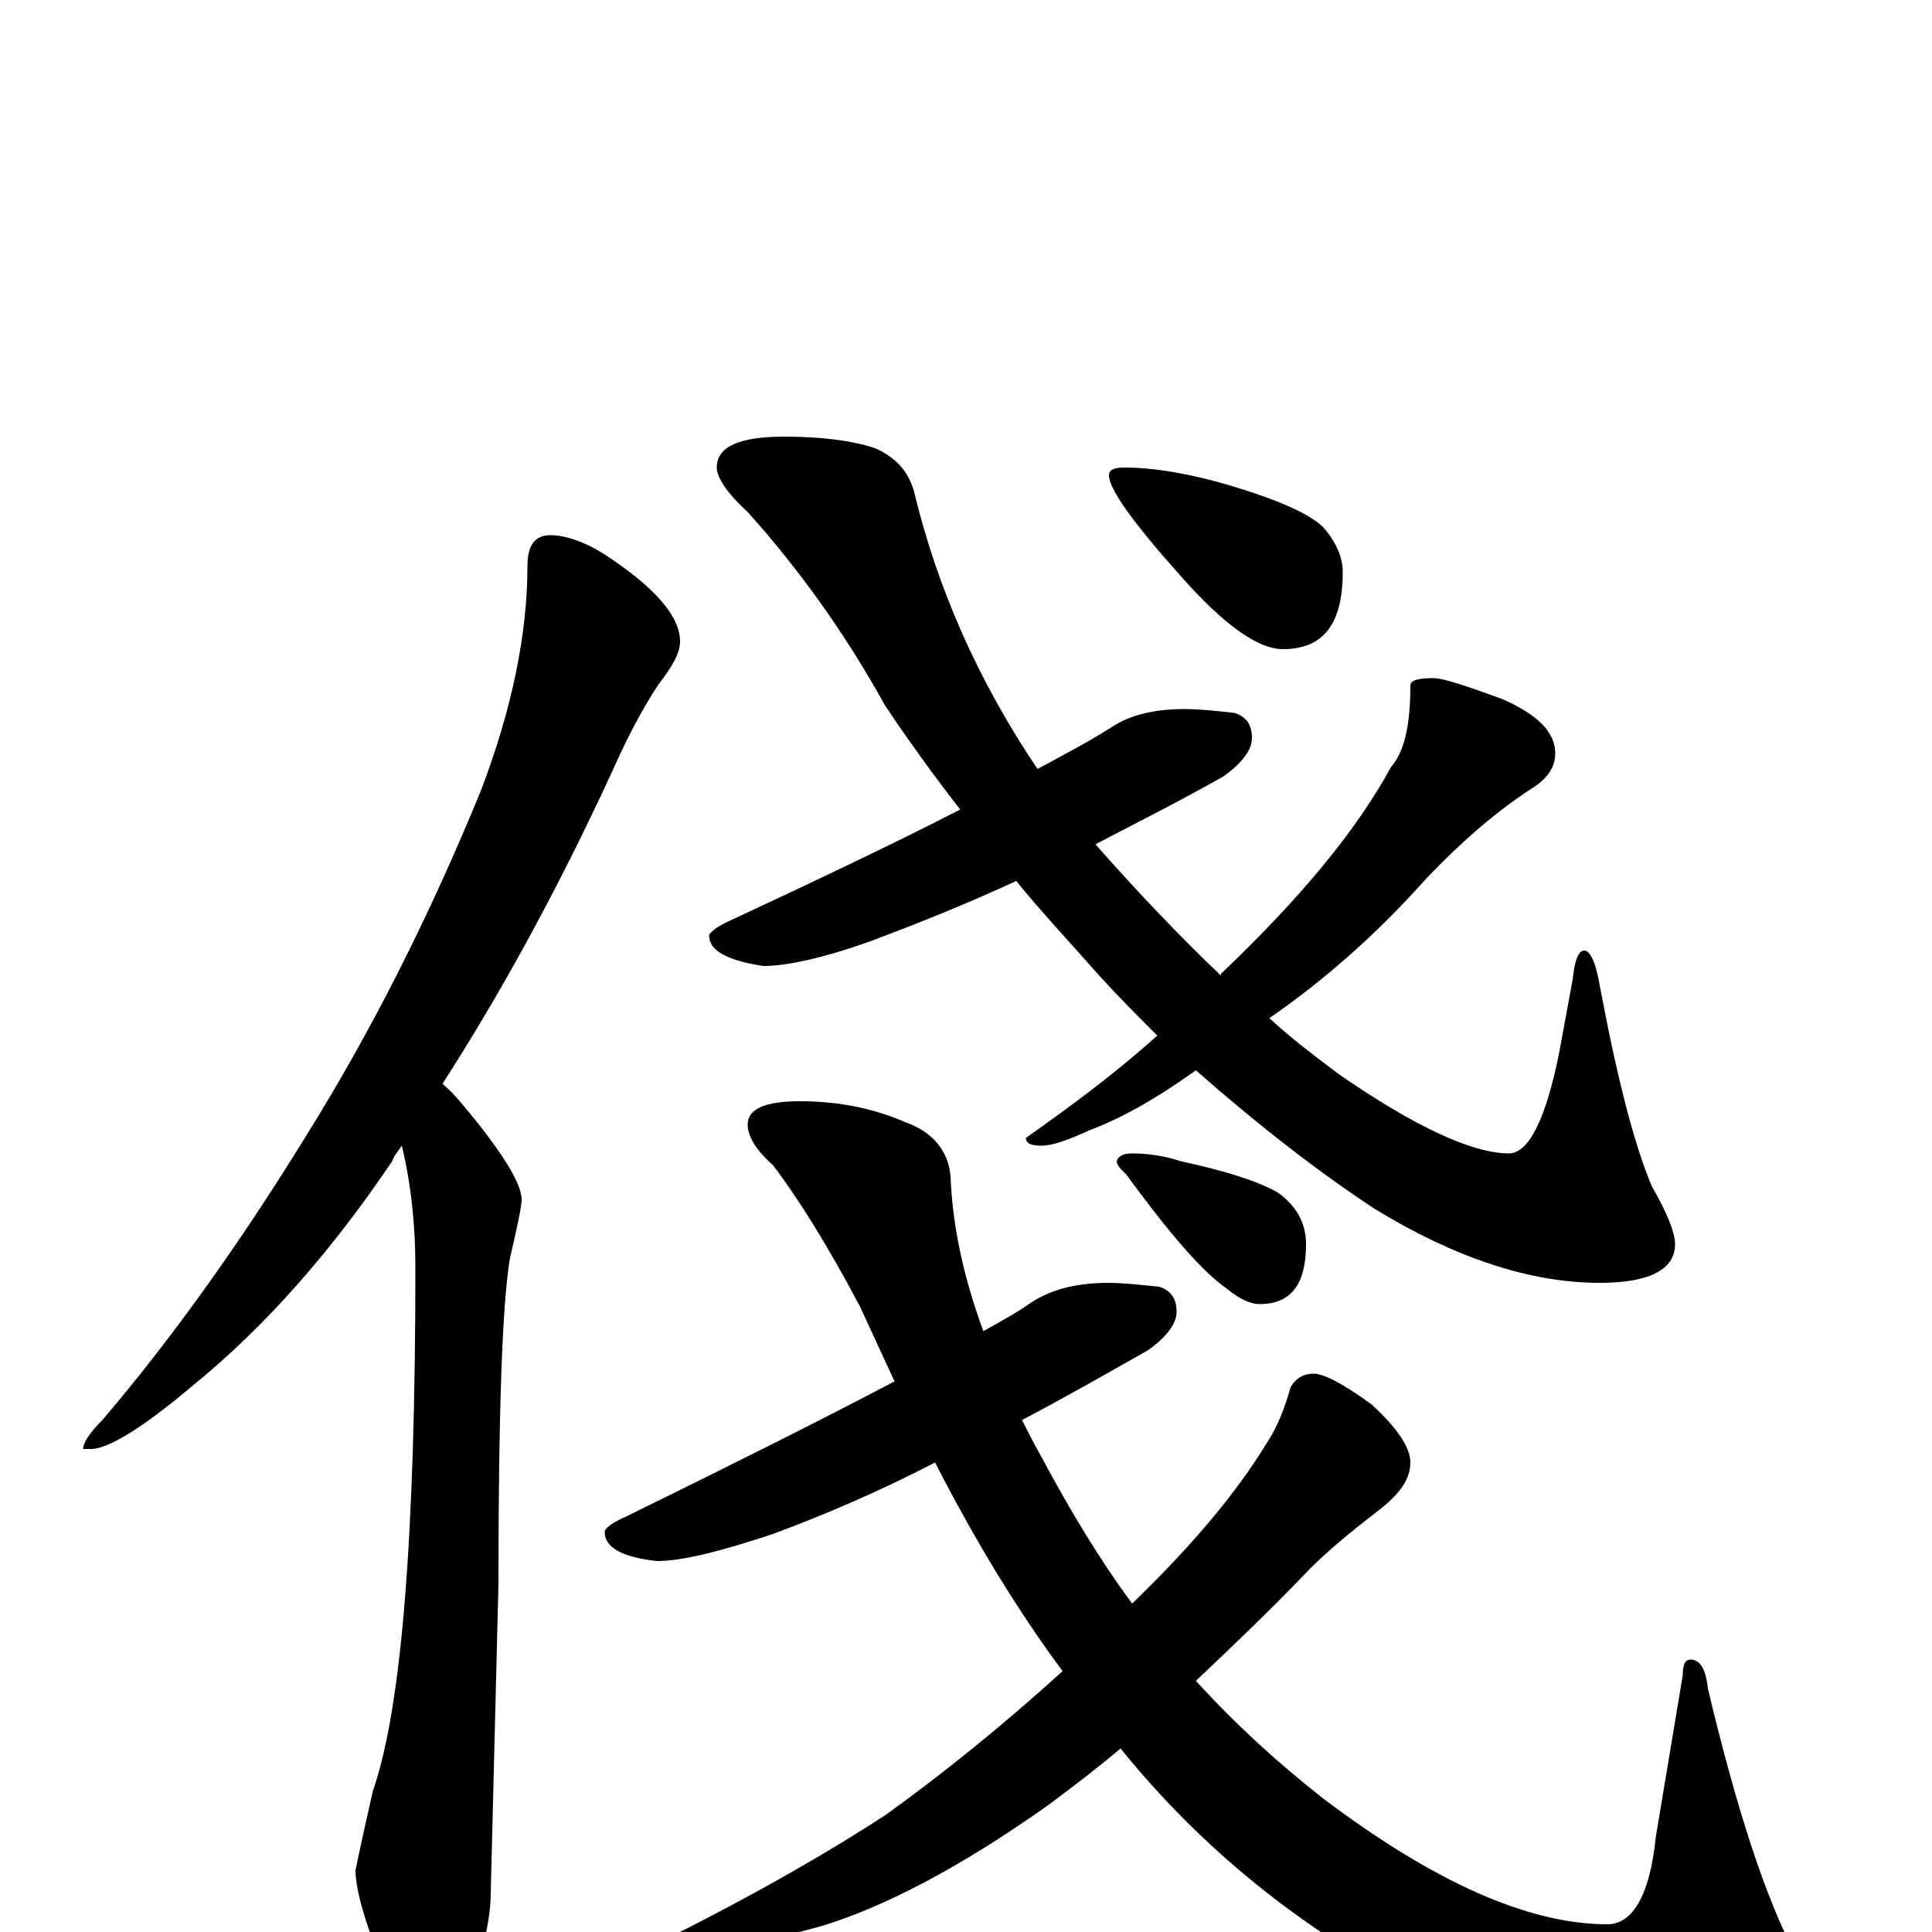 <?xml version="1.0" encoding="utf-8" ?>
<!DOCTYPE svg PUBLIC "-//W3C//DTD SVG 1.1//EN" "http://www.w3.org/Graphics/SVG/1.1/DTD/svg11.dtd">
<svg version="1.1" id="Layer_1" xmlns="http://www.w3.org/2000/svg" xmlns:xlink="http://www.w3.org/1999/xlink" x="0px" y="145px" width="1000px" height="1000px" viewBox="0 0 1000 1000" enable-background="new 0 0 1000 1000" xml:space="preserve">
<g id="Layer_1">
<path id="glyph" transform="matrix(1 0 0 -1 0 1000)" d="M285,723C292,723 302,720 313,713C339,696 352,681 352,668C352,662 348,655 341,646C333,634 325,619 317,601C288,538 258,484 229,439C234,435 238,430 243,424C261,402 270,387 270,379C270,376 268,366 264,349C260,326 258,270 258,180l-4,-160C254,7 250,-10 243,-31C238,-46 232,-54 227,-54C218,-54 210,-45 202,-27C190,1 184,21 184,32C185,37 188,51 193,73C208,116 215,206 215,344C215,365 213,386 208,407C206,404 204,402 203,399C172,353 138,314 100,283C74,261 56,250 47,250l-4,0C43,253 46,258 53,265C88,306 124,356 159,413C192,466 222,525 249,591C265,633 273,672 273,707C273,718 277,723 285,723M613,633C621,633 630,632 639,631C645,629 648,625 648,618C648,612 643,605 633,598C610,585 588,574 567,563C589,538 611,515 632,495l0,1C673,535 702,570 720,603C727,611 730,625 730,645C730,648 734,649 742,649C747,649 759,645 778,638C796,630 805,621 805,610C805,603 801,597 793,592C776,581 758,566 738,545C713,517 686,493 657,473C669,462 681,453 693,444C732,417 762,403 781,403C791,403 800,420 807,455l7,38C815,503 817,508 820,508C823,508 826,502 828,490C837,442 846,407 855,386C863,372 867,362 867,356C867,343 854,336 828,336C792,336 753,349 712,374C683,393 652,417 619,446C598,431 580,421 564,415C553,410 545,407 539,407C534,407 531,408 531,411C555,428 578,445 599,464C589,474 579,484 569,495C554,512 539,528 526,544C500,532 475,522 451,513C426,504 407,500 395,500C376,503 367,508 367,516C368,518 372,521 379,524C424,545 464,564 497,581C483,599 470,617 458,635C437,673 413,706 387,735C376,745 371,753 371,758C371,769 383,774 406,774C425,774 441,772 453,768C464,763 470,756 473,746C485,696 506,648 537,602C552,610 565,617 576,624C585,630 598,633 613,633M582,758C597,758 616,755 639,748C662,741 678,734 685,727C692,719 695,711 695,704C695,677 685,664 664,664C651,664 633,677 611,702C586,730 574,747 574,754C574,757 577,758 582,758M574,336C581,336 590,335 600,334C606,332 609,328 609,321C609,315 604,308 594,301C571,288 550,276 529,265C532,259 535,253 539,246C554,218 569,193 586,170C616,199 639,226 655,252C661,261 665,271 668,282C671,287 675,289 680,289C685,289 695,284 710,273C723,261 730,251 730,243C730,234 724,226 712,217C699,207 687,197 678,188C658,167 638,148 619,130C640,107 662,87 685,69C742,26 791,4 832,4C845,4 854,19 857,49l14,84C871,138 872,141 875,141C880,141 883,136 884,126C899,63 914,17 930,-13C940,-28 945,-39 945,-46C945,-56 940,-63 929,-68C918,-75 904,-78 887,-78C842,-78 792,-62 736,-31C674,1 622,43 580,95C567,84 555,75 543,66C498,34 458,13 425,3C400,-4 381,-7 367,-7C352,-7 344,-6 344,-4C392,20 430,42 459,61C488,82 518,106 550,135C527,166 505,202 484,243C455,228 427,216 400,206C373,197 353,192 340,192C322,194 313,199 313,207C313,209 317,212 324,215C379,242 425,265 463,285C457,298 451,311 445,324C428,356 413,380 400,397C391,405 387,412 387,418C387,426 396,430 414,430C435,430 453,426 469,419C483,414 491,404 492,391C493,365 499,338 509,311C518,316 527,321 534,326C545,333 558,336 574,336M586,403C593,403 602,402 611,399C634,394 650,389 661,383C671,376 676,367 676,356C676,335 668,325 652,325C647,325 641,328 635,333C622,342 605,362 583,392C580,395 578,397 578,399C579,402 582,403 586,403z"/>
</g>
</svg>
